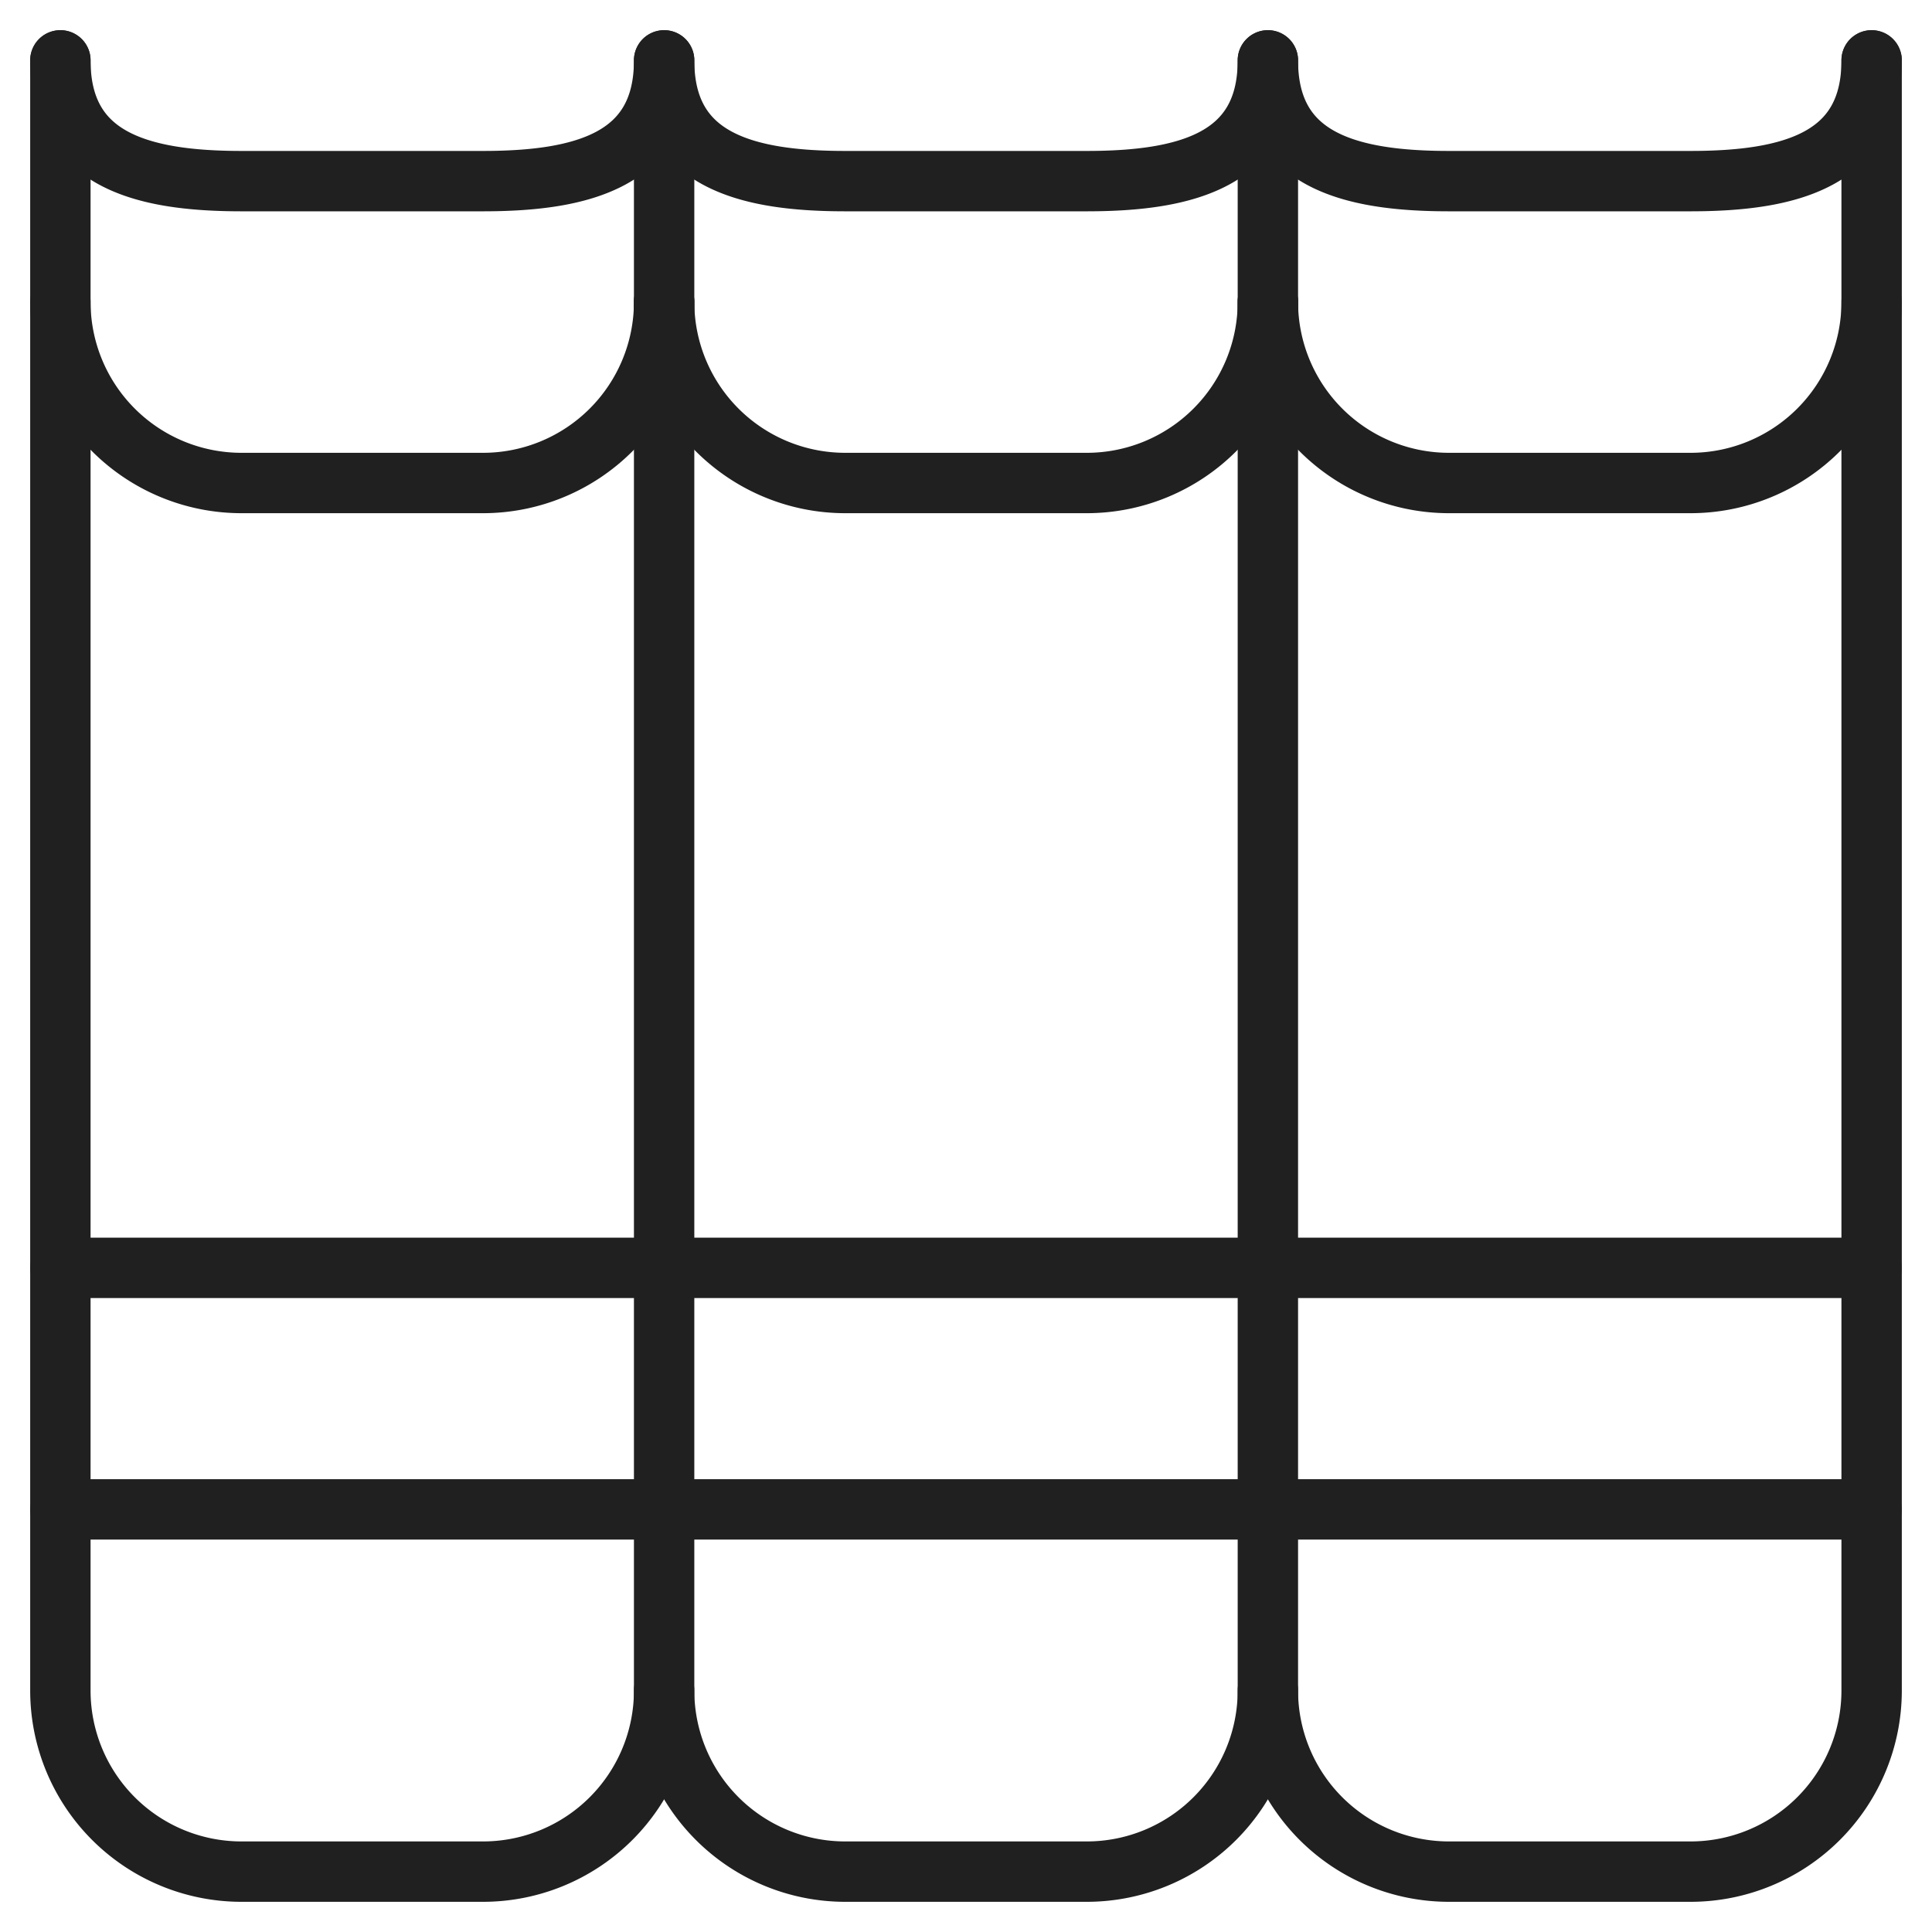 <svg xmlns="http://www.w3.org/2000/svg" viewBox="0 0 64 64" aria-labelledby="title" aria-describedby="desc"><path data-name="layer2" fill="none" stroke="#202020" stroke-miterlimit="10" stroke-width="2" d="M2 42h60M2 50h60" stroke-linejoin="round" stroke-linecap="round"/><path data-name="layer1" d="M22 2v54a6 6 0 0 1-6 6H8a6 6 0 0 1-6-6V2" fill="none" stroke="#202020" stroke-miterlimit="10" stroke-width="2" stroke-linejoin="round" stroke-linecap="round"/><path data-name="layer1" d="M22 10a6 6 0 0 1-6 6H8a6 6 0 0 1-6-6m40-8v54a6 6 0 0 1-6 6h-8a6 6 0 0 1-6-6" fill="none" stroke="#202020" stroke-miterlimit="10" stroke-width="2" stroke-linejoin="round" stroke-linecap="round"/><path data-name="layer1" d="M42 10a6 6 0 0 1-6 6h-8a6 6 0 0 1-6-6m40-8v54a6 6 0 0 1-6 6h-8a6 6 0 0 1-6-6" fill="none" stroke="#202020" stroke-miterlimit="10" stroke-width="2" stroke-linejoin="round" stroke-linecap="round"/><path data-name="layer1" d="M62 10a6 6 0 0 1-6 6h-8a6 6 0 0 1-6-6M22 2c0 3.3-2.7 4-6 4H8c-3.3 0-6-.7-6-4m40 0c0 3.3-2.7 4-6 4h-8c-3.3 0-6-.7-6-4m40 0c0 3.3-2.7 4-6 4h-8c-3.3 0-6-.7-6-4" fill="none" stroke="#202020" stroke-miterlimit="10" stroke-width="2" stroke-linejoin="round" stroke-linecap="round"/></svg>